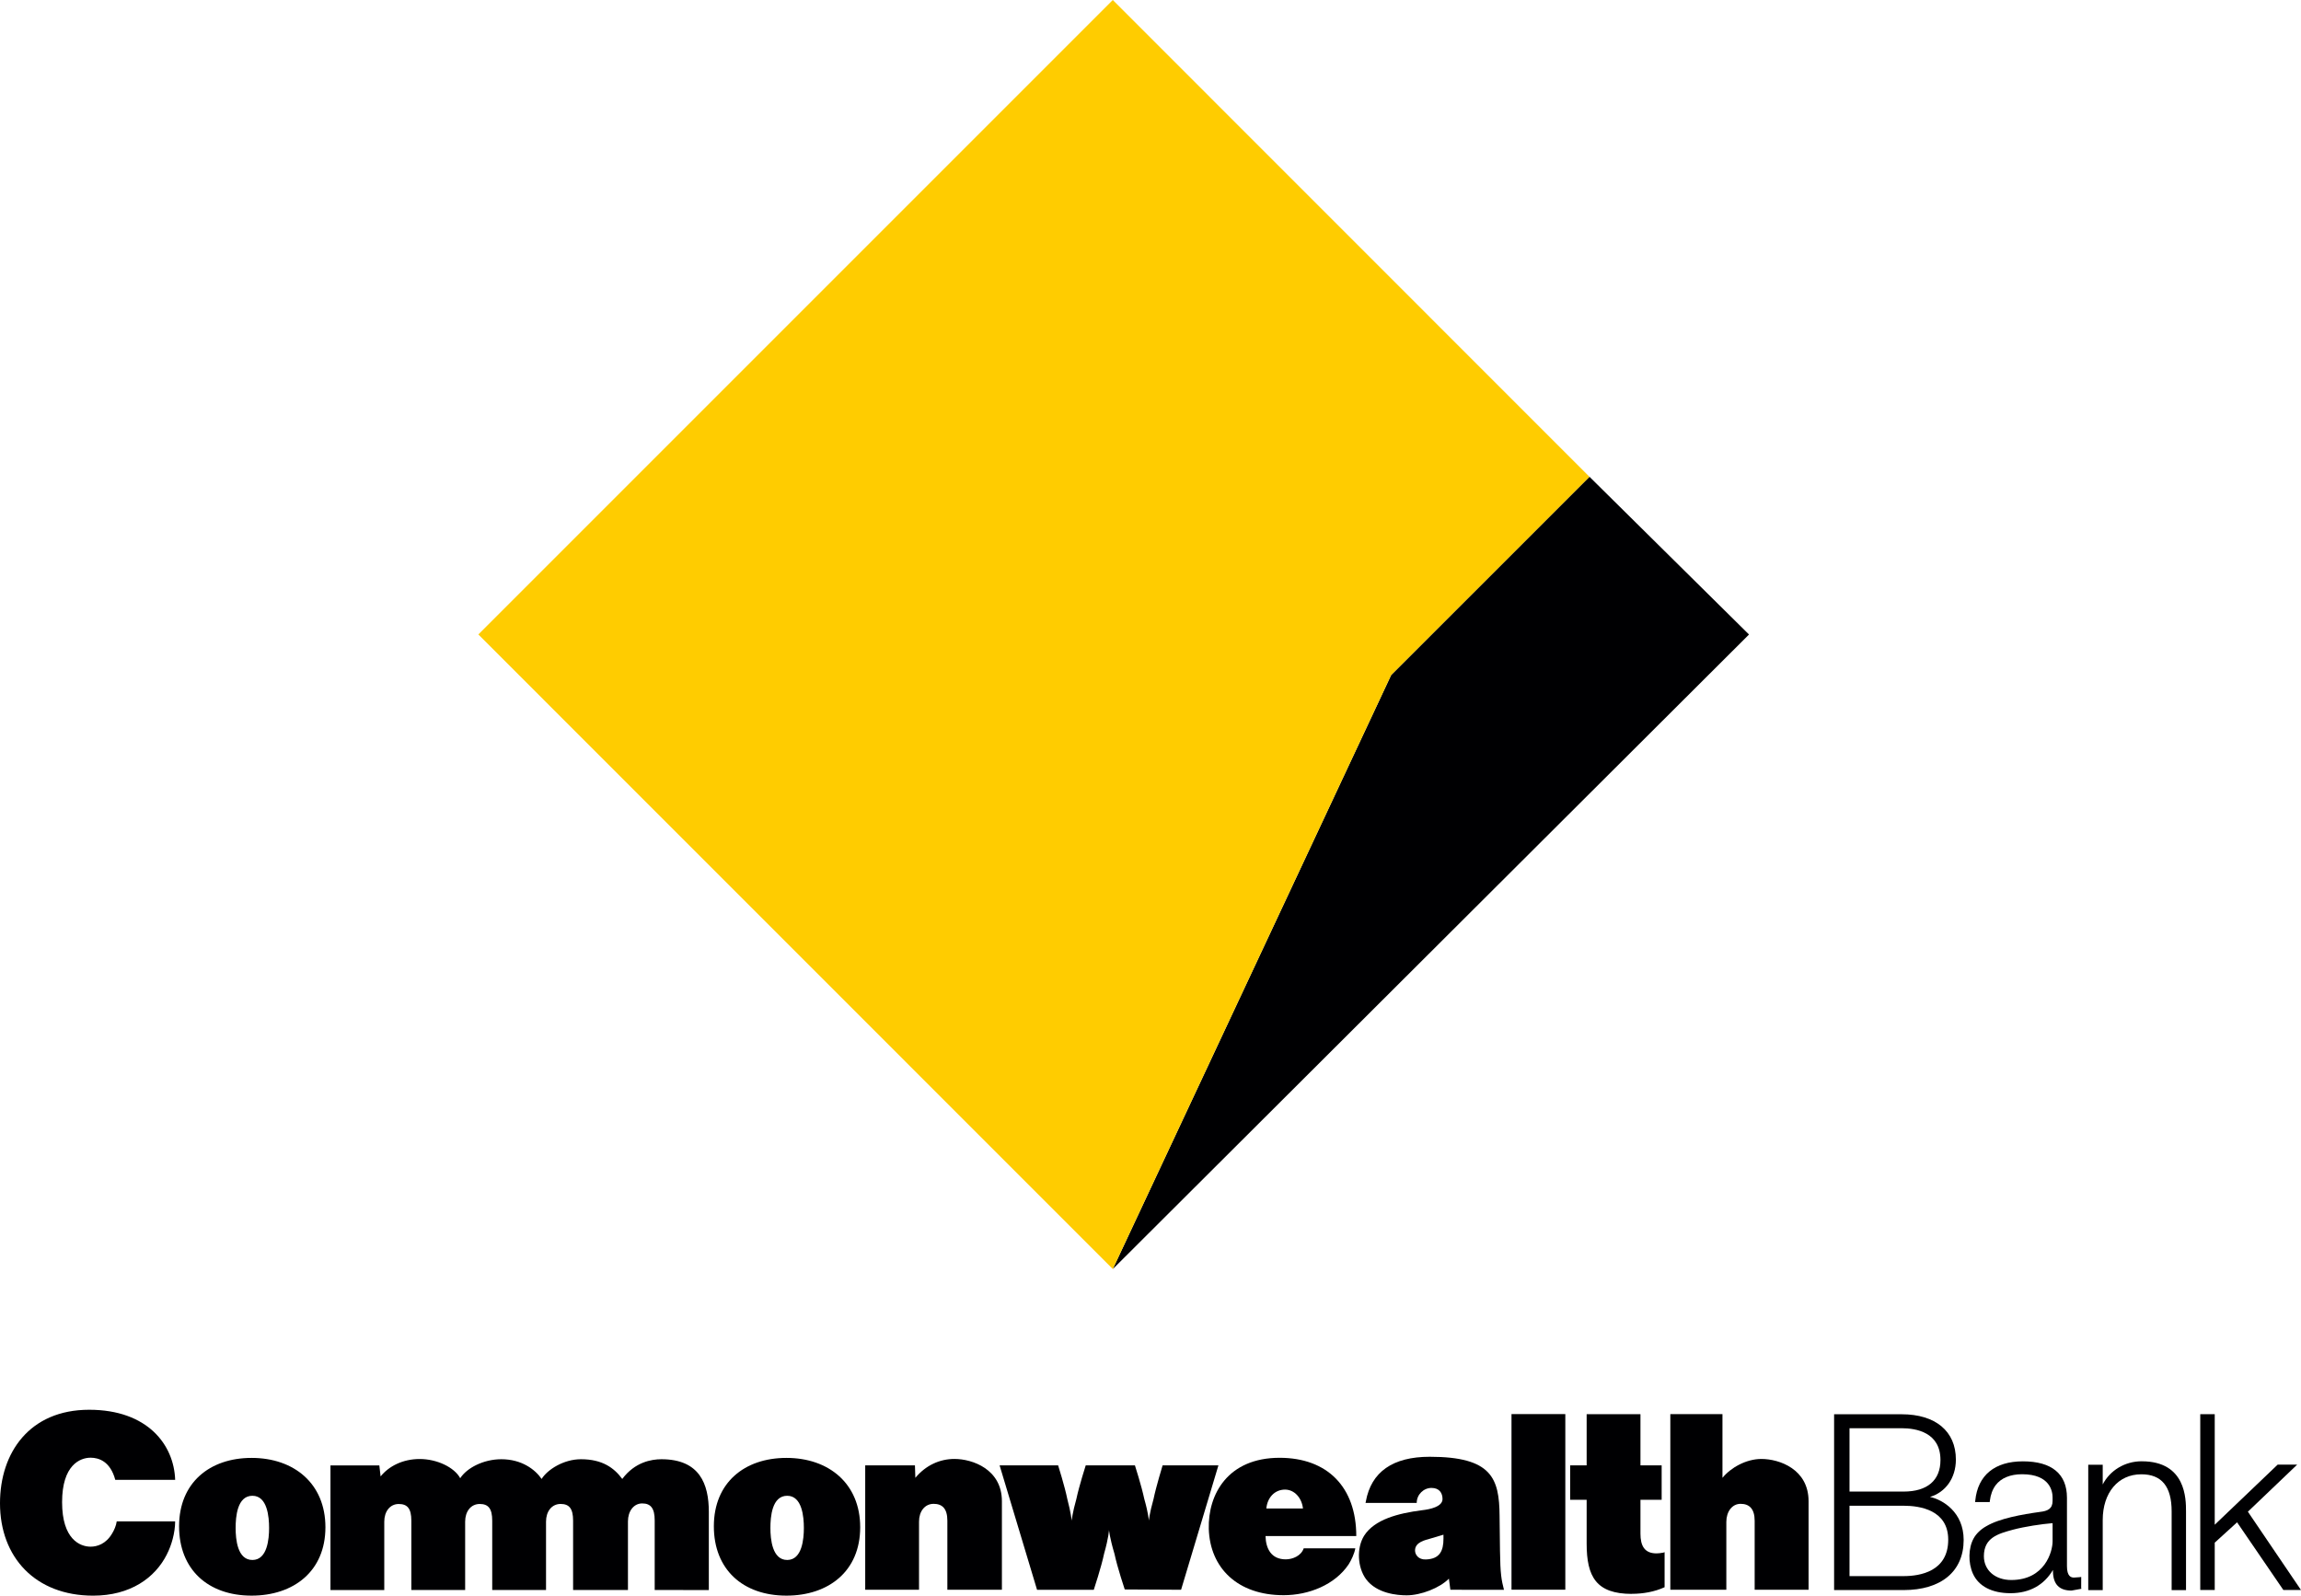 <?xml version="1.0" encoding="UTF-8"?>
<svg width="400" height="277.38" version="1.1" viewBox="0 0 105.833 73.391" xmlns="http://www.w3.org/2000/svg" xmlns:cc="http://creativecommons.org/ns#" xmlns:dc="http://purl.org/dc/elements/1.1/" xmlns:rdf="http://www.w3.org/1999/02/22-rdf-syntax-ns#">
<g transform="translate(0 -223.61)">
<path d="m51.182 281.98 29.263-29.186-7.339-7.257-9.119 9.119z" fill="#000002"/>
<path d="m51.182 223.61-29.181 29.181 29.181 29.186 12.805-27.323 9.119-9.114z" fill="#fc0"/>
<path d="m7.676 295.1c-0.545 1.086-1.684 1.901-3.392 1.901-2.659 0-4.285-1.766-4.285-4.251 0-2.321 1.356-4.299 4.101-4.299 2.692 0 3.903 1.616 3.956 3.223h-2.755c-0.227-0.849-0.757-1.018-1.134-1.018-0.487 0-1.312 0.338-1.312 2.046 0 1.708 0.825 2.046 1.312 2.046 0.294 0 0.7-0.12 0.984-0.598 0.092-0.145 0.193-0.372 0.217-0.565h2.687c0 0.521-0.169 1.11-0.381 1.515" fill="#000002"/>
<path d="m11.57 297c-2.012 0-3.334-1.211-3.334-3.189 0-2.002 1.404-3.146 3.334-3.146 1.949 0 3.397 1.177 3.397 3.189 0 2.026-1.462 3.146-3.397 3.146m0.039-4.593c-0.704 0-0.772 0.975-0.772 1.481 0 0.511 0.077 1.472 0.772 1.472 0.69 0 0.767-0.975 0.767-1.472 0-0.507-0.077-1.481-0.767-1.481" fill="#000002"/>
<path d="m30.112 296.74v-3.199c0-0.555-0.179-0.782-0.574-0.782-0.396 0-0.656 0.362-0.656 0.825v3.155h-2.523v-3.189c0-0.555-0.179-0.767-0.574-0.767-0.41 0-0.671 0.347-0.671 0.811v3.146h-2.475v-3.189c0-0.555-0.179-0.767-0.574-0.767-0.41 0-0.671 0.347-0.671 0.811v3.146h-2.475v-3.189c0-0.555-0.179-0.767-0.579-0.767-0.405 0-0.666 0.347-0.666 0.811v3.146h-2.475v-5.732h2.248l0.058 0.507c0.372-0.463 1.008-0.801 1.8-0.801 0.791 0 1.592 0.381 1.862 0.883 0.309-0.478 1.076-0.873 1.891-0.873 0.936 0 1.558 0.473 1.853 0.907 0.27-0.434 1.018-0.907 1.809-0.907 0.994 0 1.53 0.405 1.901 0.907 0.574-0.772 1.337-0.907 1.8-0.907 1.761 0 2.181 1.143 2.181 2.422v3.595z" fill="#000002"/>
<path d="m36.172 297c-2.012 0-3.339-1.211-3.339-3.189 0-2.002 1.404-3.146 3.339-3.146 1.944 0 3.392 1.177 3.392 3.189 0 2.026-1.457 3.146-3.392 3.146m0.034-4.593c-0.704 0-0.772 0.975-0.772 1.481 0 0.511 0.082 1.472 0.772 1.472 0.69 0 0.767-0.975 0.767-1.472 0-0.507-0.077-1.481-0.767-1.481" fill="#000002"/>
<path d="m43.573 296.73v-3.18c0-0.555-0.236-0.772-0.632-0.772-0.41 0-0.671 0.352-0.671 0.815v3.136h-2.475v-5.722h2.287l0.019 0.574c0.478-0.574 1.119-0.868 1.8-0.868 0.825 0 2.181 0.473 2.181 1.944v4.072z" fill="#000002"/>
<path d="m54.323 296.73-2.591-0.014s-0.338-1.004-0.473-1.64c-0.227-0.767-0.251-1.095-0.251-1.095s-0.01 0.328-0.227 1.095c-0.121 0.589-0.473 1.655-0.473 1.655h-2.61l-1.722-5.722h2.692s0.309 0.984 0.42 1.539c0.169 0.632 0.203 1.004 0.203 1.004s0.034-0.362 0.217-1.004c0.125-0.593 0.429-1.539 0.429-1.539h2.263s0.304 0.946 0.429 1.539c0.193 0.675 0.212 1.004 0.212 1.004s0.024-0.318 0.217-1.004c0.111-0.545 0.415-1.539 0.415-1.539h2.567z" fill="#000002"/>
<path d="m58.207 294.26c0.014 0.574 0.261 1.071 0.931 1.071 0.314 0 0.709-0.159 0.825-0.507h2.374c-0.043 0.246-0.183 0.54-0.304 0.733-0.637 0.95-1.843 1.423-2.996 1.423-2.118 0-3.382-1.254-3.44-3.049-0.043-1.597 0.883-3.271 3.257-3.271 2.195 0 3.527 1.346 3.527 3.599zm0.897-2.137c-0.487 0-0.815 0.381-0.859 0.868h1.684c-0.048-0.463-0.376-0.868-0.825-0.868" fill="#000002"/>
<path d="m66.709 296.73-0.068-0.511c-0.42 0.429-1.288 0.767-1.944 0.767-0.42 0-1.37-0.077-1.867-0.743-0.396-0.545-0.439-1.428-0.092-1.993 0.478-0.757 1.573-1.037 2.659-1.177 0.396-0.043 0.951-0.169 0.951-0.516 0-0.275-0.145-0.511-0.507-0.511-0.362 0-0.68 0.304-0.68 0.69h-2.354l0.014-0.068c0.246-1.365 1.245-2.055 2.938-2.055 2.861 0 3.199 0.994 3.213 2.712l0.019 1.607c0.014 1.095 0.068 1.346 0.183 1.8zm-0.318-2.533s-0.328 0.101-0.632 0.188c-0.193 0.058-0.675 0.15-0.675 0.536 0 0.193 0.154 0.429 0.497 0.415 0.642-0.021 0.811-0.396 0.811-0.96z" fill="#000002"/>
<path d="m69.521 288.65h2.475v8.077h-2.475z" fill="#000002"/>
<path d="m75.056 296.92c-1.64 0-2.079-0.791-2.079-2.316v-2.012h-0.758v-1.583h0.758v-2.354h2.475v2.354h0.975v1.583h-0.975v1.558c0 0.555 0.183 0.907 0.738 0.907 0.087 0 0.203-0.014 0.314-0.035 0.058-0.014 0.058-0.025 0.058-0.025v1.616c-0.463 0.212-0.994 0.304-1.505 0.304" fill="#000002"/>
<path d="m83.185 296.73h-2.48v-3.17c0-0.555-0.246-0.782-0.647-0.782-0.396 0-0.656 0.367-0.656 0.83v3.122h-2.576v-8.077h2.398v2.929c0.376-0.463 1.086-0.868 1.79-0.868 0.835 0 2.171 0.473 2.171 1.944z" fill="#000002"/>
<path d="m88.768 292.46c0.714-0.212 1.192-0.864 1.192-1.718 0-1.303-0.936-2.084-2.494-2.084h-3.107v8.086h3.194c1.732 0 2.765-0.859 2.765-2.306 0-1.274-0.955-1.848-1.549-1.978m-3.701 0.405h2.485c0.767 0 2.055 0.203 2.055 1.563 0 1.457-1.288 1.674-2.055 1.674h-2.485zm2.485-0.651h-2.485v-2.914h2.398c0.666 0 1.785 0.188 1.785 1.462 0 0.936-0.603 1.452-1.698 1.452" fill="#000002"/>
<path d="m95.725 296.14-0.077 0.011-0.256 0.018c-0.135 0-0.323-0.053-0.323-0.526v-3.146c0-1.095-0.7-1.674-2.026-1.674-1.293 0-2.075 0.637-2.191 1.804l-0.01 0.068h0.675l5e-3 -0.053c0.034-0.285 0.125-0.531 0.265-0.719 0.251-0.333 0.675-0.507 1.221-0.507 1.298 0 1.399 0.811 1.399 1.062v0.169c0 0.362-0.232 0.463-0.579 0.502-0.83 0.116-1.862 0.299-2.466 0.656-0.256 0.14-0.473 0.352-0.584 0.56-0.246 0.439-0.261 1.124-0.034 1.626 0.261 0.579 0.878 0.897 1.727 0.897 0.883 0 1.549-0.381 1.954-1.071v0.082c0.014 0.584 0.294 0.868 0.854 0.868l0.454-0.082-0.01-0.048zm-1.317-2.475v0.84c0 0.463-0.352 1.776-1.901 1.776-0.743 0-1.259-0.449-1.259-1.095 0-0.854 0.651-1.032 1.346-1.221 0.531-0.14 1.293-0.256 1.814-0.299" fill="#000002"/>
<path d="m98.509 290.82c-0.786 0-1.467 0.429-1.795 1.066v-0.907h-0.666v5.766h0.666v-3.218c0-1.264 0.709-2.108 1.776-2.108 0.936 0 1.394 0.56 1.394 1.708v3.619h0.661v-3.619c0-0.569 0-2.306-2.036-2.306" fill="#000002"/>
<path d="m103.39 293.14c0.072-0.072 2.268-2.166 2.268-2.166h-0.897s-2.697 2.576-2.895 2.765v-5.085h-0.666v8.086h0.666v-2.176c0.038-0.035 0.931-0.849 1.028-0.936 0.077 0.116 2.128 3.112 2.128 3.112h0.811s-2.384-3.513-2.441-3.599" fill="#000002"/>
</g>
</svg>
